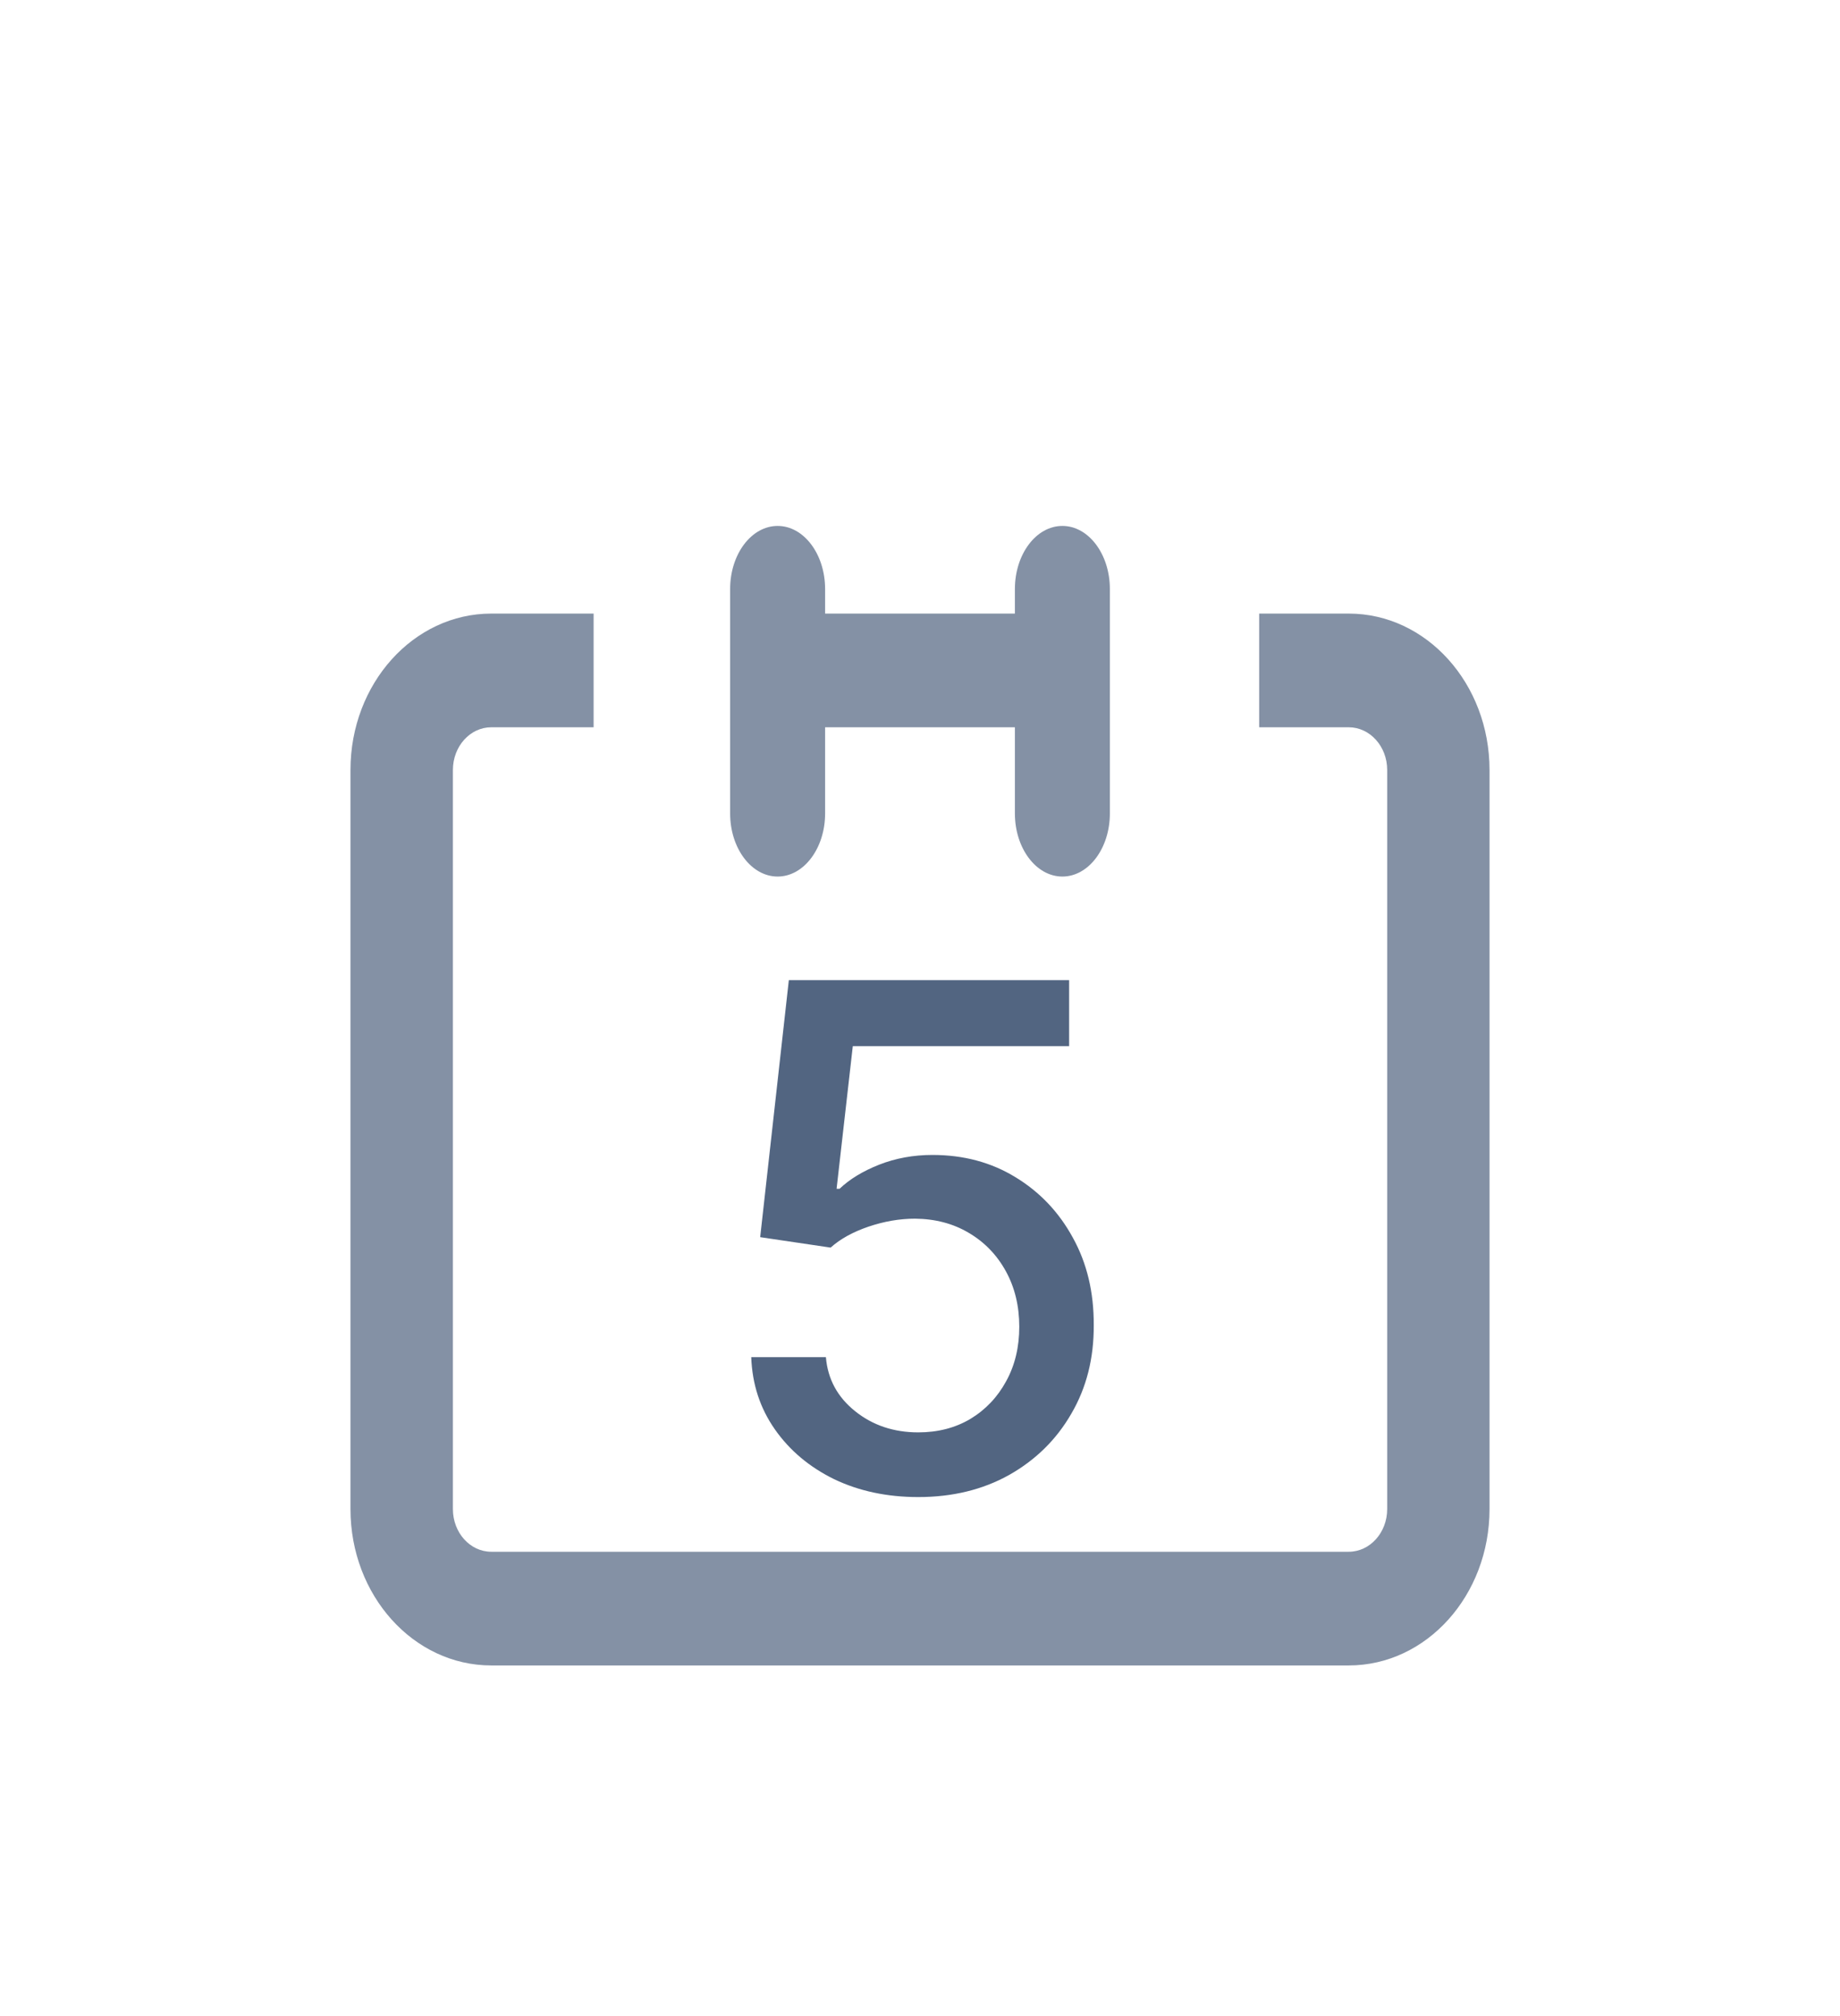 <svg width="21" height="23" viewBox="0 0 21 23" fill="none" xmlns="http://www.w3.org/2000/svg">
<g filter="url(#filter0_d_132_922)">
<path fill-rule="evenodd" clip-rule="evenodd" d="M12.472 3H8.674V4.297H12.472V3ZM14.371 4.297H15.393C15.635 4.297 15.832 4.515 15.832 4.784V13.216C15.832 13.485 15.635 13.703 15.393 13.703H5.607C5.365 13.703 5.169 13.485 5.169 13.216V4.784C5.169 4.515 5.365 4.297 5.607 4.297H6.775V3H5.607C4.719 3 4 3.799 4 4.784V13.216C4 14.201 4.719 15 5.607 15H15.393C16.281 15 17 14.201 17 13.216V4.784C17 3.799 16.281 3 15.393 3H14.371V4.297Z" fill="#8491A5"/>
<path d="M8.333 2.72C8.333 2.322 8.576 2 8.875 2C9.174 2 9.417 2.322 9.417 2.72V5.28C9.417 5.678 9.174 6 8.875 6C8.576 6 8.333 5.678 8.333 5.28V2.72Z" fill="#8491A5"/>
<path d="M12.667 2.72C12.667 2.322 12.424 2 12.125 2C11.826 2 11.583 2.322 11.583 2.72V5.28C11.583 5.678 11.826 6 12.125 6C12.424 6 12.667 5.678 12.667 5.28V2.72Z" fill="#8491A5"/>
</g>
<g filter="url(#filter1_d_132_922)">
<path d="M10.48 13.079C10.124 13.079 9.804 13.011 9.52 12.875C9.238 12.737 9.012 12.547 8.844 12.307C8.675 12.066 8.585 11.792 8.574 11.483H9.426C9.447 11.733 9.558 11.938 9.759 12.099C9.959 12.26 10.2 12.341 10.48 12.341C10.704 12.341 10.902 12.29 11.074 12.188C11.248 12.083 11.384 11.94 11.483 11.758C11.583 11.577 11.633 11.369 11.633 11.136C11.633 10.9 11.582 10.688 11.48 10.503C11.378 10.317 11.237 10.171 11.057 10.065C10.879 9.959 10.674 9.905 10.443 9.903C10.267 9.903 10.09 9.934 9.912 9.994C9.734 10.055 9.59 10.134 9.48 10.233L8.676 10.114L9.003 7.182H12.202V7.935H9.733L9.548 9.562H9.582C9.696 9.453 9.847 9.361 10.034 9.287C10.223 9.213 10.426 9.176 10.642 9.176C10.996 9.176 11.312 9.26 11.588 9.429C11.867 9.598 12.085 9.828 12.244 10.119C12.405 10.409 12.485 10.742 12.483 11.119C12.485 11.496 12.4 11.832 12.227 12.128C12.057 12.423 11.82 12.656 11.517 12.827C11.216 12.995 10.87 13.079 10.48 13.079Z" fill="#526581"/>
</g>
<defs>
<filter id="filter0_d_132_922" x="0" y="2" width="21" height="21" filterUnits="userSpaceOnUse" color-interpolation-filters="sRGB">
<feFlood flood-opacity="0" result="BackgroundImageFix"/>
<feColorMatrix in="SourceAlpha" type="matrix" values="0 0 0 0 0 0 0 0 0 0 0 0 0 0 0 0 0 0 127 0" result="hardAlpha"/>
<feOffset dy="4"/>
<feGaussianBlur stdDeviation="2"/>
<feComposite in2="hardAlpha" operator="out"/>
<feColorMatrix type="matrix" values="0 0 0 0 0 0 0 0 0 0 0 0 0 0 0 0 0 0 0.25 0"/>
<feBlend mode="normal" in2="BackgroundImageFix" result="effect1_dropShadow_132_922"/>
<feBlend mode="normal" in="SourceGraphic" in2="effect1_dropShadow_132_922" result="shape"/>
</filter>
<filter id="filter1_d_132_922" x="4.574" y="7.182" width="11.912" height="13.898" filterUnits="userSpaceOnUse" color-interpolation-filters="sRGB">
<feFlood flood-opacity="0" result="BackgroundImageFix"/>
<feColorMatrix in="SourceAlpha" type="matrix" values="0 0 0 0 0 0 0 0 0 0 0 0 0 0 0 0 0 0 127 0" result="hardAlpha"/>
<feOffset dy="4"/>
<feGaussianBlur stdDeviation="2"/>
<feComposite in2="hardAlpha" operator="out"/>
<feColorMatrix type="matrix" values="0 0 0 0 0 0 0 0 0 0 0 0 0 0 0 0 0 0 0.25 0"/>
<feBlend mode="normal" in2="BackgroundImageFix" result="effect1_dropShadow_132_922"/>
<feBlend mode="normal" in="SourceGraphic" in2="effect1_dropShadow_132_922" result="shape"/>
</filter>
</defs>
</svg>
